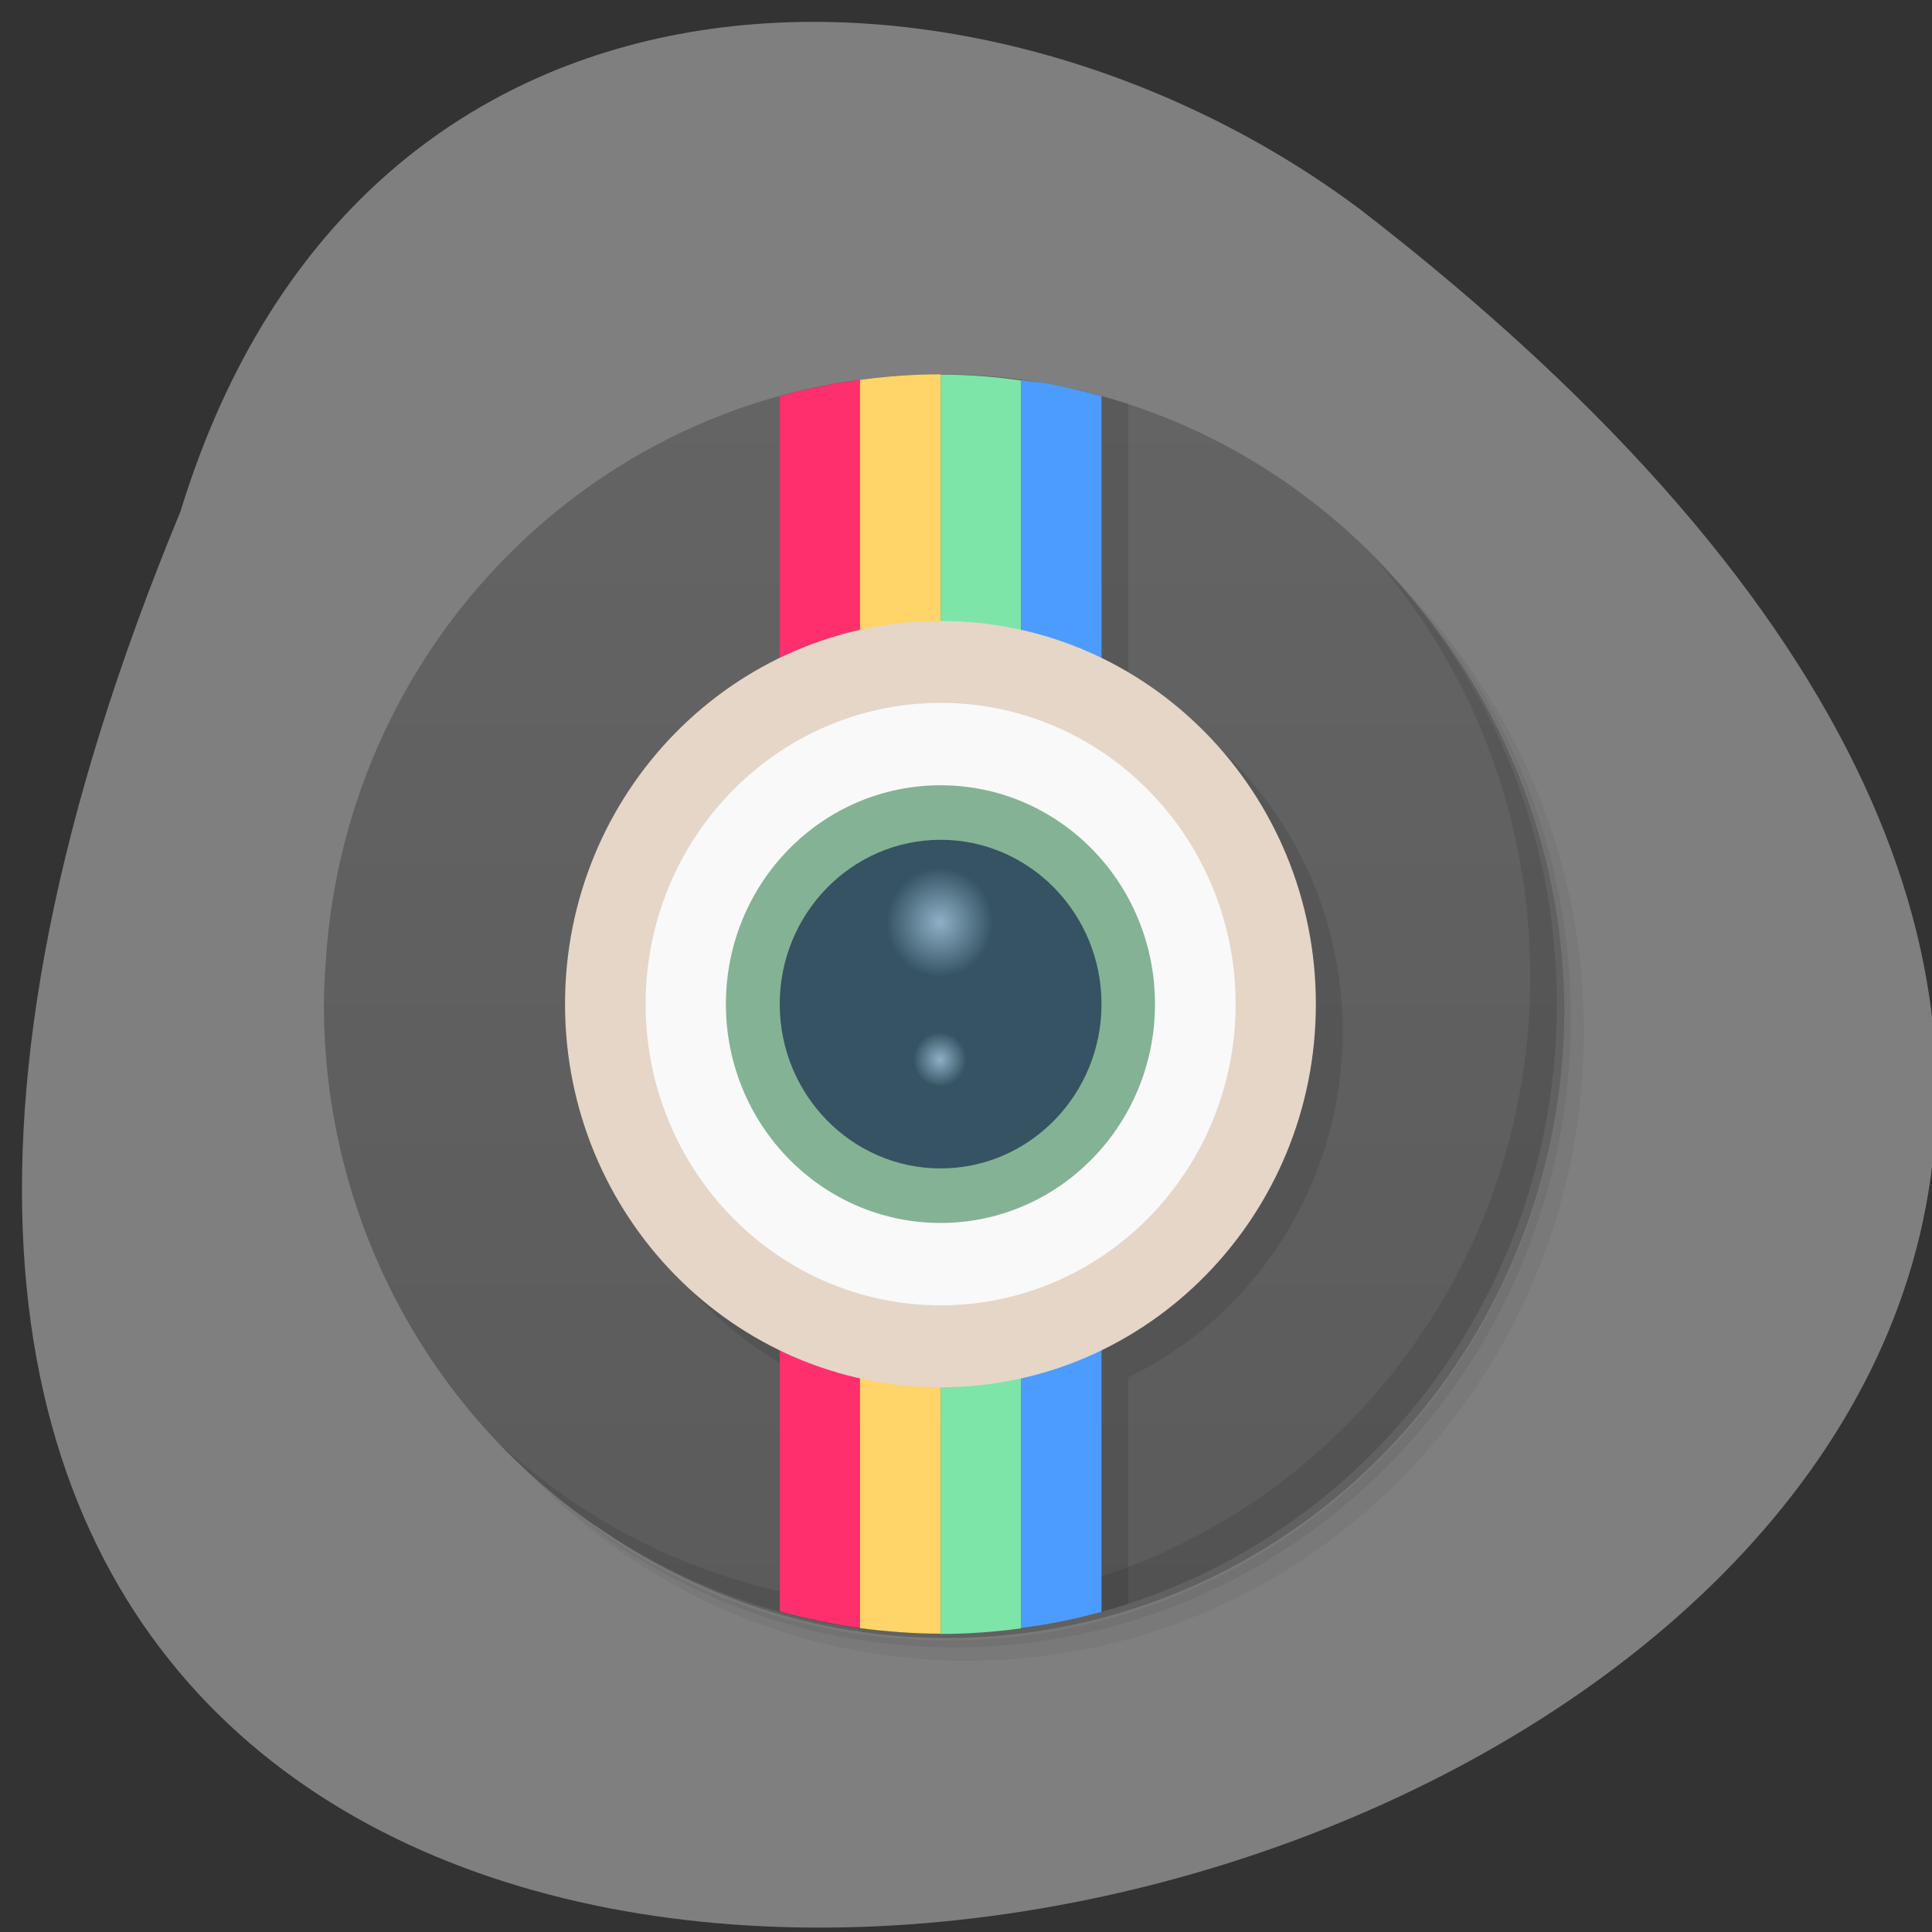 <svg xmlns="http://www.w3.org/2000/svg" viewBox="0 0 22 22" xmlns:xlink="http://www.w3.org/1999/xlink"><rect x="0" y="0" width="22" height="22" fill="#333333" stroke="none"/><defs><linearGradient id="0" gradientUnits="userSpaceOnUse" y1="47" x2="0" y2="0.999" gradientTransform="matrix(0.305 0 0 0.312 3.382 3.953)"><stop stop-color="#5b5b5b"/><stop offset="1" stop-color="#646464"/></linearGradient><radialGradient id="1" gradientUnits="userSpaceOnUse" cx="23.999" cy="21" r="1.998" gradientTransform="matrix(0.305 0 0 0.312 3.382 3.953)"><stop stop-color="#8eb0c7"/><stop offset="1" stop-color="#8eb0c7" stop-opacity="0"/></radialGradient><radialGradient id="2" gradientUnits="userSpaceOnUse" cx="24" cy="26" r="1" gradientTransform="matrix(0.305 0 0 0.312 3.382 3.953)" xlink:href="#1"/></defs><path d="m 2.055 5.824 c -11.551 27.922 37.04 14.805 13.441 -3.434 c -4.23 -3.176 -11.34 -3.418 -13.441 3.434" fill="#7f7f7f"/><path d="m 14.469 5.512 c 1.789 1.266 2.957 3.375 2.957 5.766 c 0 3.875 -3.074 7.01 -6.867 7.01 c -2.344 0 -4.41 -1.191 -5.652 -3.02 c 0.316 0.57 0.707 1.094 1.156 1.551 c 1.246 1.156 2.906 1.859 4.723 1.859 c 3.879 0 7.02 -3.211 7.02 -7.168 c 0 -1.855 -0.688 -3.547 -1.824 -4.82 c -0.445 -0.461 -0.961 -0.855 -1.516 -1.18 m 1.516 1.18 c 1.18 1.281 1.902 3 1.902 4.898 c 0 3.957 -3.145 7.168 -7.02 7.168 c -1.859 0 -3.547 -0.738 -4.801 -1.938 c 1.27 1.293 3.02 2.094 4.953 2.094 c 3.879 0 7.02 -3.211 7.02 -7.168 c 0 -1.977 -0.789 -3.762 -2.055 -5.05" fill-opacity="0.051"/><path d="m 15.988 6.691 c 1.133 1.273 1.82 2.965 1.82 4.82 c 0 3.961 -3.145 7.168 -7.02 7.168 c -1.816 0 -3.477 -0.703 -4.723 -1.859 c 1.258 1.199 2.941 1.938 4.801 1.938 c 3.879 0 7.02 -3.211 7.02 -7.168 c 0 -1.895 -0.723 -3.617 -1.898 -4.898" fill-opacity="0.102"/><path d="m 12.922 4.691 c 2.633 0.984 4.504 3.559 4.504 6.586 c 0 3.875 -3.074 7.02 -6.867 7.02 c -2.965 0 -5.488 -1.914 -6.449 -4.598 c 1.063 3.348 4.352 5.41 7.762 4.867 c 3.406 -0.543 5.926 -3.527 5.941 -7.05 c -0.008 -3.113 -1.98 -5.867 -4.887 -6.816" fill-opacity="0.2"/><path d="m 3.688 11.434 c 0 2.473 1.223 4.652 3.09 5.941 c 0.004 0 0.008 0 0.012 0 c 0 0 0 0 -0.004 0 c 1.121 0.77 2.473 1.227 3.922 1.227 c 3.879 0 7.02 -3.207 7.02 -7.168 c 0 -0.59 -0.066 -1.164 -0.199 -1.715 c 0 0 0 0 0.004 0 c -0.664 -2.754 -2.891 -4.887 -5.66 -5.359 c 0 0 0 0 -0.004 0 c 0 0 0.004 0 0.004 0 c -0.379 -0.066 -0.766 -0.098 -1.164 -0.098 c -3.723 0 -6.766 2.957 -7 6.691 c -0.012 0.16 -0.02 0.32 -0.02 0.48" fill="url(#0)"/><g fill-opacity="0.102"><path d="m 10.711 4.262 c -0.527 0 -1.035 0.063 -1.527 0.172 v 3.375 c -1.441 0.699 -2.441 2.195 -2.441 3.937 c 0 1.738 1 3.234 2.441 3.938 v 2.746 c 0.492 0.113 1 0.172 1.527 0.172 c 0.742 0 1.461 -0.117 2.137 -0.34 v -2.578 c 1.441 -0.699 2.441 -2.199 2.441 -3.938 c 0 -1.738 -1 -3.238 -2.441 -3.937 v -3.207 c -0.316 -0.102 -0.641 -0.184 -0.973 -0.242 c -0.379 -0.063 -0.77 -0.094 -1.164 -0.094"/><path d="m 15.605 6.301 c 1.133 1.273 1.82 2.965 1.82 4.82 c 0 3.961 -3.145 7.168 -7.02 7.168 c -1.82 0 -3.477 -0.703 -4.727 -1.859 c 1.277 1.34 3.059 2.172 5.03 2.172 c 3.879 0 7.02 -3.211 7.02 -7.168 c 0 -2.02 -0.82 -3.832 -2.129 -5.133"/></g><path d="m 10.711 4.262 v 14.344 c 0.309 0 0.617 -0.023 0.914 -0.063 v -14.211 c -0.301 -0.043 -0.602 -0.066 -0.914 -0.066" fill="#7de5a8"/><path d="m 11.625 4.328 v 14.211 c 0.313 -0.039 0.617 -0.102 0.918 -0.184 v -13.844 c -0.219 -0.059 -0.441 -0.113 -0.668 -0.152 c -0.082 -0.012 -0.168 -0.02 -0.25 -0.031" fill="#4c9cff"/><path d="m 9.793 4.324 c -0.313 0.043 -0.617 0.105 -0.914 0.188 v 13.836 c 0.297 0.082 0.602 0.148 0.914 0.188" fill="#ff2f6e"/><path d="m 10.711 4.262 c -0.313 0 -0.617 0.023 -0.918 0.063 v 14.215 c 0.301 0.039 0.605 0.063 0.918 0.063" fill="#ffd468"/><path d="m 14.984 11.434 c 0 2.41 -1.914 4.363 -4.273 4.363 c -2.359 0 -4.277 -1.953 -4.277 -4.363 c 0 -2.41 1.918 -4.363 4.277 -4.363 c 2.359 0 4.273 1.953 4.273 4.363" fill="#e5d6c8"/><path d="m 14.07 11.434 c 0 1.895 -1.504 3.43 -3.359 3.43 c -1.855 0 -3.359 -1.535 -3.359 -3.43 c 0 -1.895 1.504 -3.43 3.359 -3.43 c 1.855 0 3.359 1.535 3.359 3.43" fill="#f9f9f9"/><path d="m 13.152 11.434 c 0 1.375 -1.094 2.492 -2.441 2.492 c -1.352 0 -2.445 -1.117 -2.445 -2.492 c 0 -1.379 1.094 -2.492 2.445 -2.492 c 1.348 0 2.441 1.113 2.441 2.492" fill="#84b295"/><path d="m 12.543 11.434 c 0 1.031 -0.82 1.871 -1.832 1.871 c -1.012 0 -1.832 -0.84 -1.832 -1.871 c 0 -1.031 0.82 -1.871 1.832 -1.871 c 1.012 0 1.832 0.84 1.832 1.871" fill="#355362"/><path d="m 11.32 10.5 c 0 0.344 -0.273 0.621 -0.609 0.621 c -0.34 0 -0.613 -0.277 -0.613 -0.621 c 0 -0.348 0.273 -0.625 0.613 -0.625 c 0.336 0 0.609 0.277 0.609 0.625" fill="url(#1)"/><path d="m 11.02 12.06 c 0 0.172 -0.137 0.309 -0.305 0.309 c -0.168 0 -0.305 -0.137 -0.305 -0.309 c 0 -0.172 0.137 -0.313 0.305 -0.313 c 0.168 0 0.305 0.141 0.305 0.313" fill="url(#2)"/></svg>